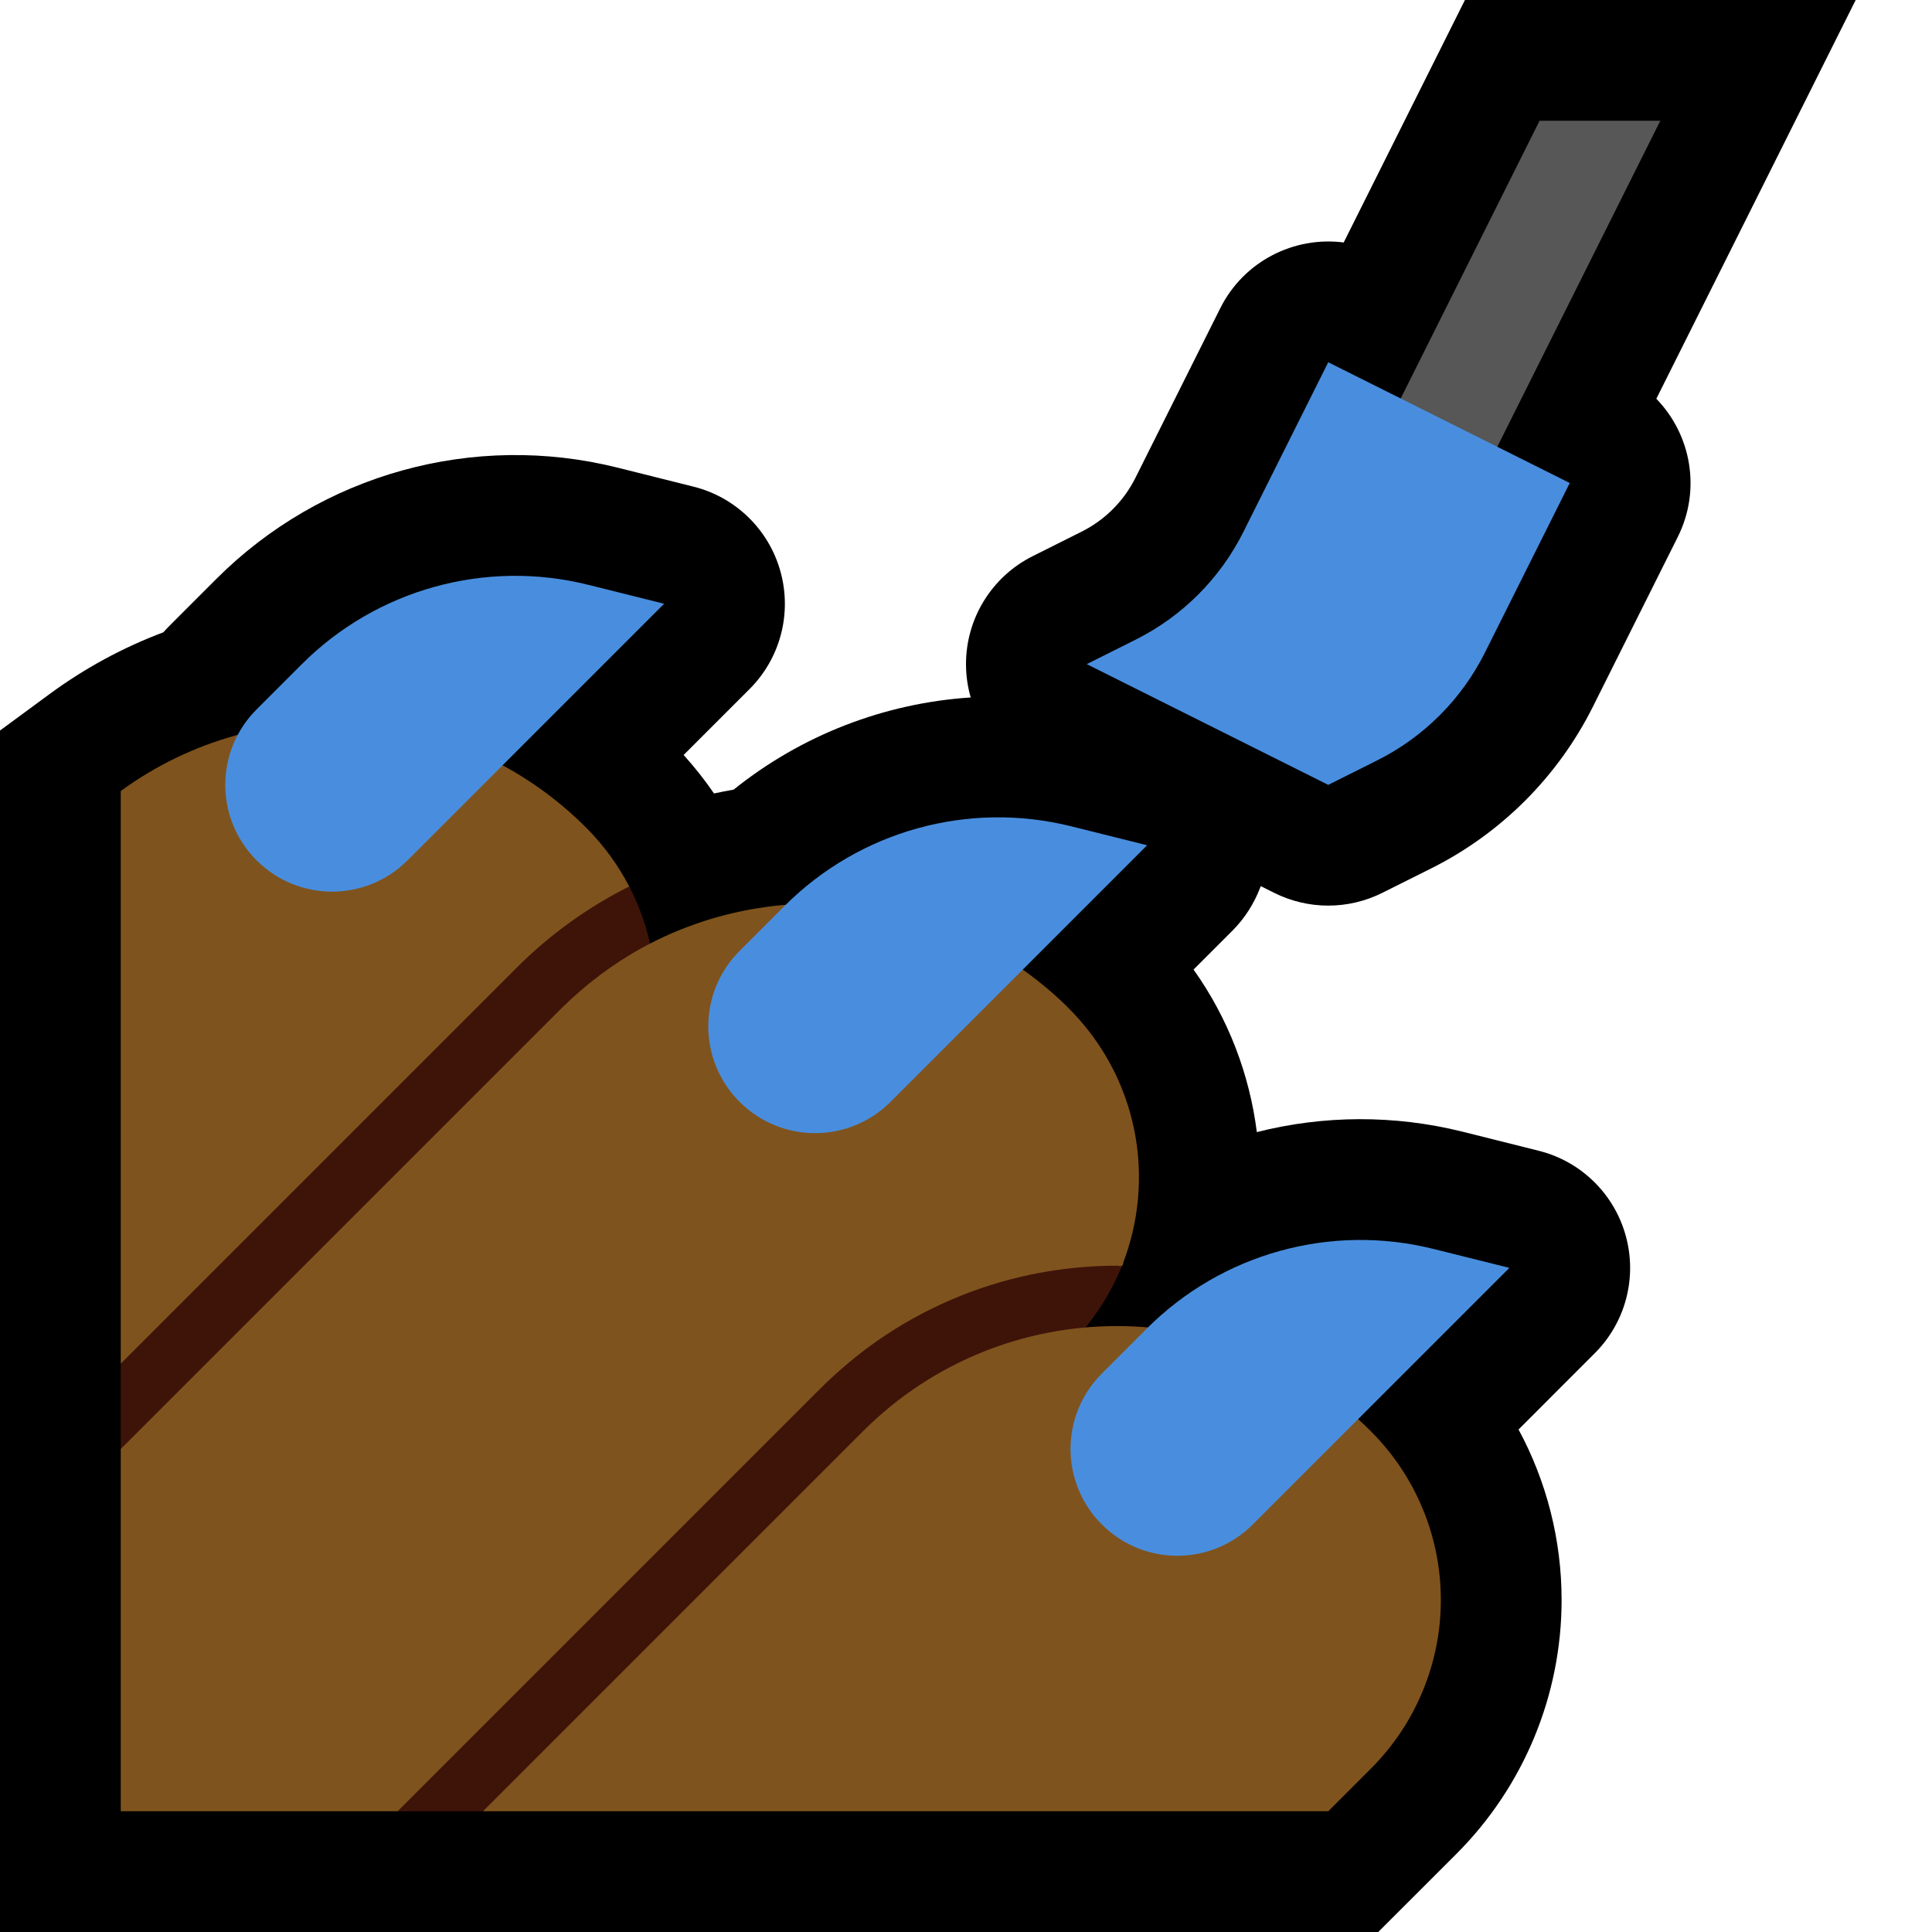 <svg clip-rule="evenodd" fill-rule="evenodd" stroke-linejoin="round" stroke-miterlimit="2" viewBox="0 0 32 32" xmlns="http://www.w3.org/2000/svg" xmlns:xlink="http://www.w3.org/1999/xlink"><clipPath id="a"><path clip-rule="evenodd" d="m0 0h32v32h-32z"/></clipPath><path d="m0 0h32v32h-32z" fill="none"/><g clip-path="url(#a)"><path d="m27.434 6.605c.577.593.746 1.508.355 2.289 0 0-.814 1.629-1.404 2.808-.58 1.161-1.522 2.103-2.683 2.683-.428.214-.808.404-.808.404-.563.281-1.225.281-1.788 0l-.224-.112-.007.019c-.103.27-.258.514-.461.718l-.645.645c.579.814.928 1.742 1.048 2.692 1.102-.279 2.274-.29 3.414-.005l1.254.314c.699.174 1.25.712 1.442 1.406.193.695-.003 1.439-.513 1.948l-1.262 1.263c.464.859.713 1.828.713 2.823 0 1.578-.627 3.09-1.742 4.206l-1.295 1.294h-22.828v-19.9l.814-.599c.59-.435 1.227-.778 1.891-1.028.042-.046.085-.091.13-.136.238-.239.494-.494.749-.749 1.739-1.739 4.262-2.438 6.647-1.842l1.254.314c.699.174 1.25.712 1.442 1.406.193.695-.003 1.439-.513 1.948l-1.091 1.091c.183.202.351.415.503.637.107-.023.216-.044.325-.063 1.129-.907 2.503-1.434 3.927-1.527-.051-.177-.078-.362-.078-.552 0-.758.428-1.45 1.106-1.789 0 0 .379-.189.807-.404.387-.193.701-.507.894-.894.59-1.179 1.404-2.807 1.404-2.807.391-.782 1.225-1.196 2.045-1.09l2.008-4.016h6.472z"/><path d="m8 15c.161-.154.389-.225.602-.27.39-.082.795-.094 1.193-.085.15.004.299.011.449.022.052.004.104.009.156.014.007 0 .017-.003.022.002.013.015.018.035.026.052.027.053.052.106.076.16.087.196.159.4.213.609.253.97.122 2.019-.36 2.897-.18.328-.407.625-.669.891l-4.708 5.405-3-.697v-1.414l1-1.904z" fill="#3e1409"/><path d="m2 13.102c2.326-1.698 5.606-1.496 7.706.604.001.001.002.002.002.002.289.289.529.619.714.975l-.043.021c-.663.338-1.263.772-1.792 1.295l-6.587 6.587z" fill="#7f531d"/><path d="m12 22.271c.209-.205.458-.365.715-.501.31-.164.635-.297.965-.414 1.039-.372 2.122-.596 3.198-.829.133-.029.263-.057.398-.066.337-.021.68.054.971.23.09.054.174.118.252.189.022.02.043.041.064.062.007.008.018.013.021.022.002.008-.005.015-.008.022-.007.015-.013.03-.02.045-.038.091-.081.181-.126.269-.189.366-.434.697-.722.992l-7.841 6.708-1.867 1h-1.414l-1.586-1.22z" fill="#3e1409"/><path d="m9.294 16.706c.4-.395.848-.736 1.341-1.007 1.286-.707 2.817-.913 4.244-.573.826.197 1.607.572 2.276 1.093.293.228.57.482.807.768.401.485.682 1.064.814 1.678.065.3.094.608.088.914-.008.378-.069.755-.184 1.116-.021.068-.045.136-.07.202-.008.023-.005.055-.026.067-.024.015-.056 0-.085 0-.112 0-.225.002-.338.008-.367.018-.733.065-1.093.14-.901.189-1.762.558-2.519 1.083-.344.239-.664.509-.962.804l-7.001 7.001h-4.586v-6z" fill="#7f531d"/><path d="m8 30 6.294-6.294c2.323-2.323 6.089-2.323 8.412 0 .001.001.002.002.002.002.741.741 1.157 1.745 1.157 2.792s-.416 2.051-1.157 2.792l-.708.708z" fill="#7f531d"/><path d="m27.5 2h-2l-4.5 9h2z" fill="#575757"/><g fill="#498ede"><path d="m18 11s.379-.19.807-.404c.775-.387 1.402-1.014 1.789-1.789.59-1.178 1.404-2.807 1.404-2.807l4 2s-.814 1.629-1.404 2.807c-.387.775-1.014 1.402-1.789 1.789-.428.214-.807.404-.807.404z"/><path d="m23.746 20.687c-1.703-.426-3.506.073-4.748 1.315-.255.255-.511.511-.749.749-.69.69-.69 1.808 0 2.498l.002.002c.69.69 1.808.69 2.498 0 1.623-1.623 4.251-4.251 4.251-4.251s-.556-.139-1.254-.313zm-6-7c-1.703-.426-3.506.073-4.748 1.315-.255.255-.511.511-.749.749-.69.69-.69 1.808 0 2.498.001.001.001.001.002.002.69.69 1.808.69 2.498 0 1.623-1.623 4.251-4.251 4.251-4.251s-.556-.139-1.254-.313zm-8-4c-1.703-.426-3.506.073-4.748 1.315-.255.255-.511.511-.749.749-.69.69-.69 1.808 0 2.498.001.001.001.001.002.002.69.69 1.808.69 2.498 0 1.623-1.623 4.251-4.251 4.251-4.251s-.556-.139-1.254-.313z"/></g></g></svg>